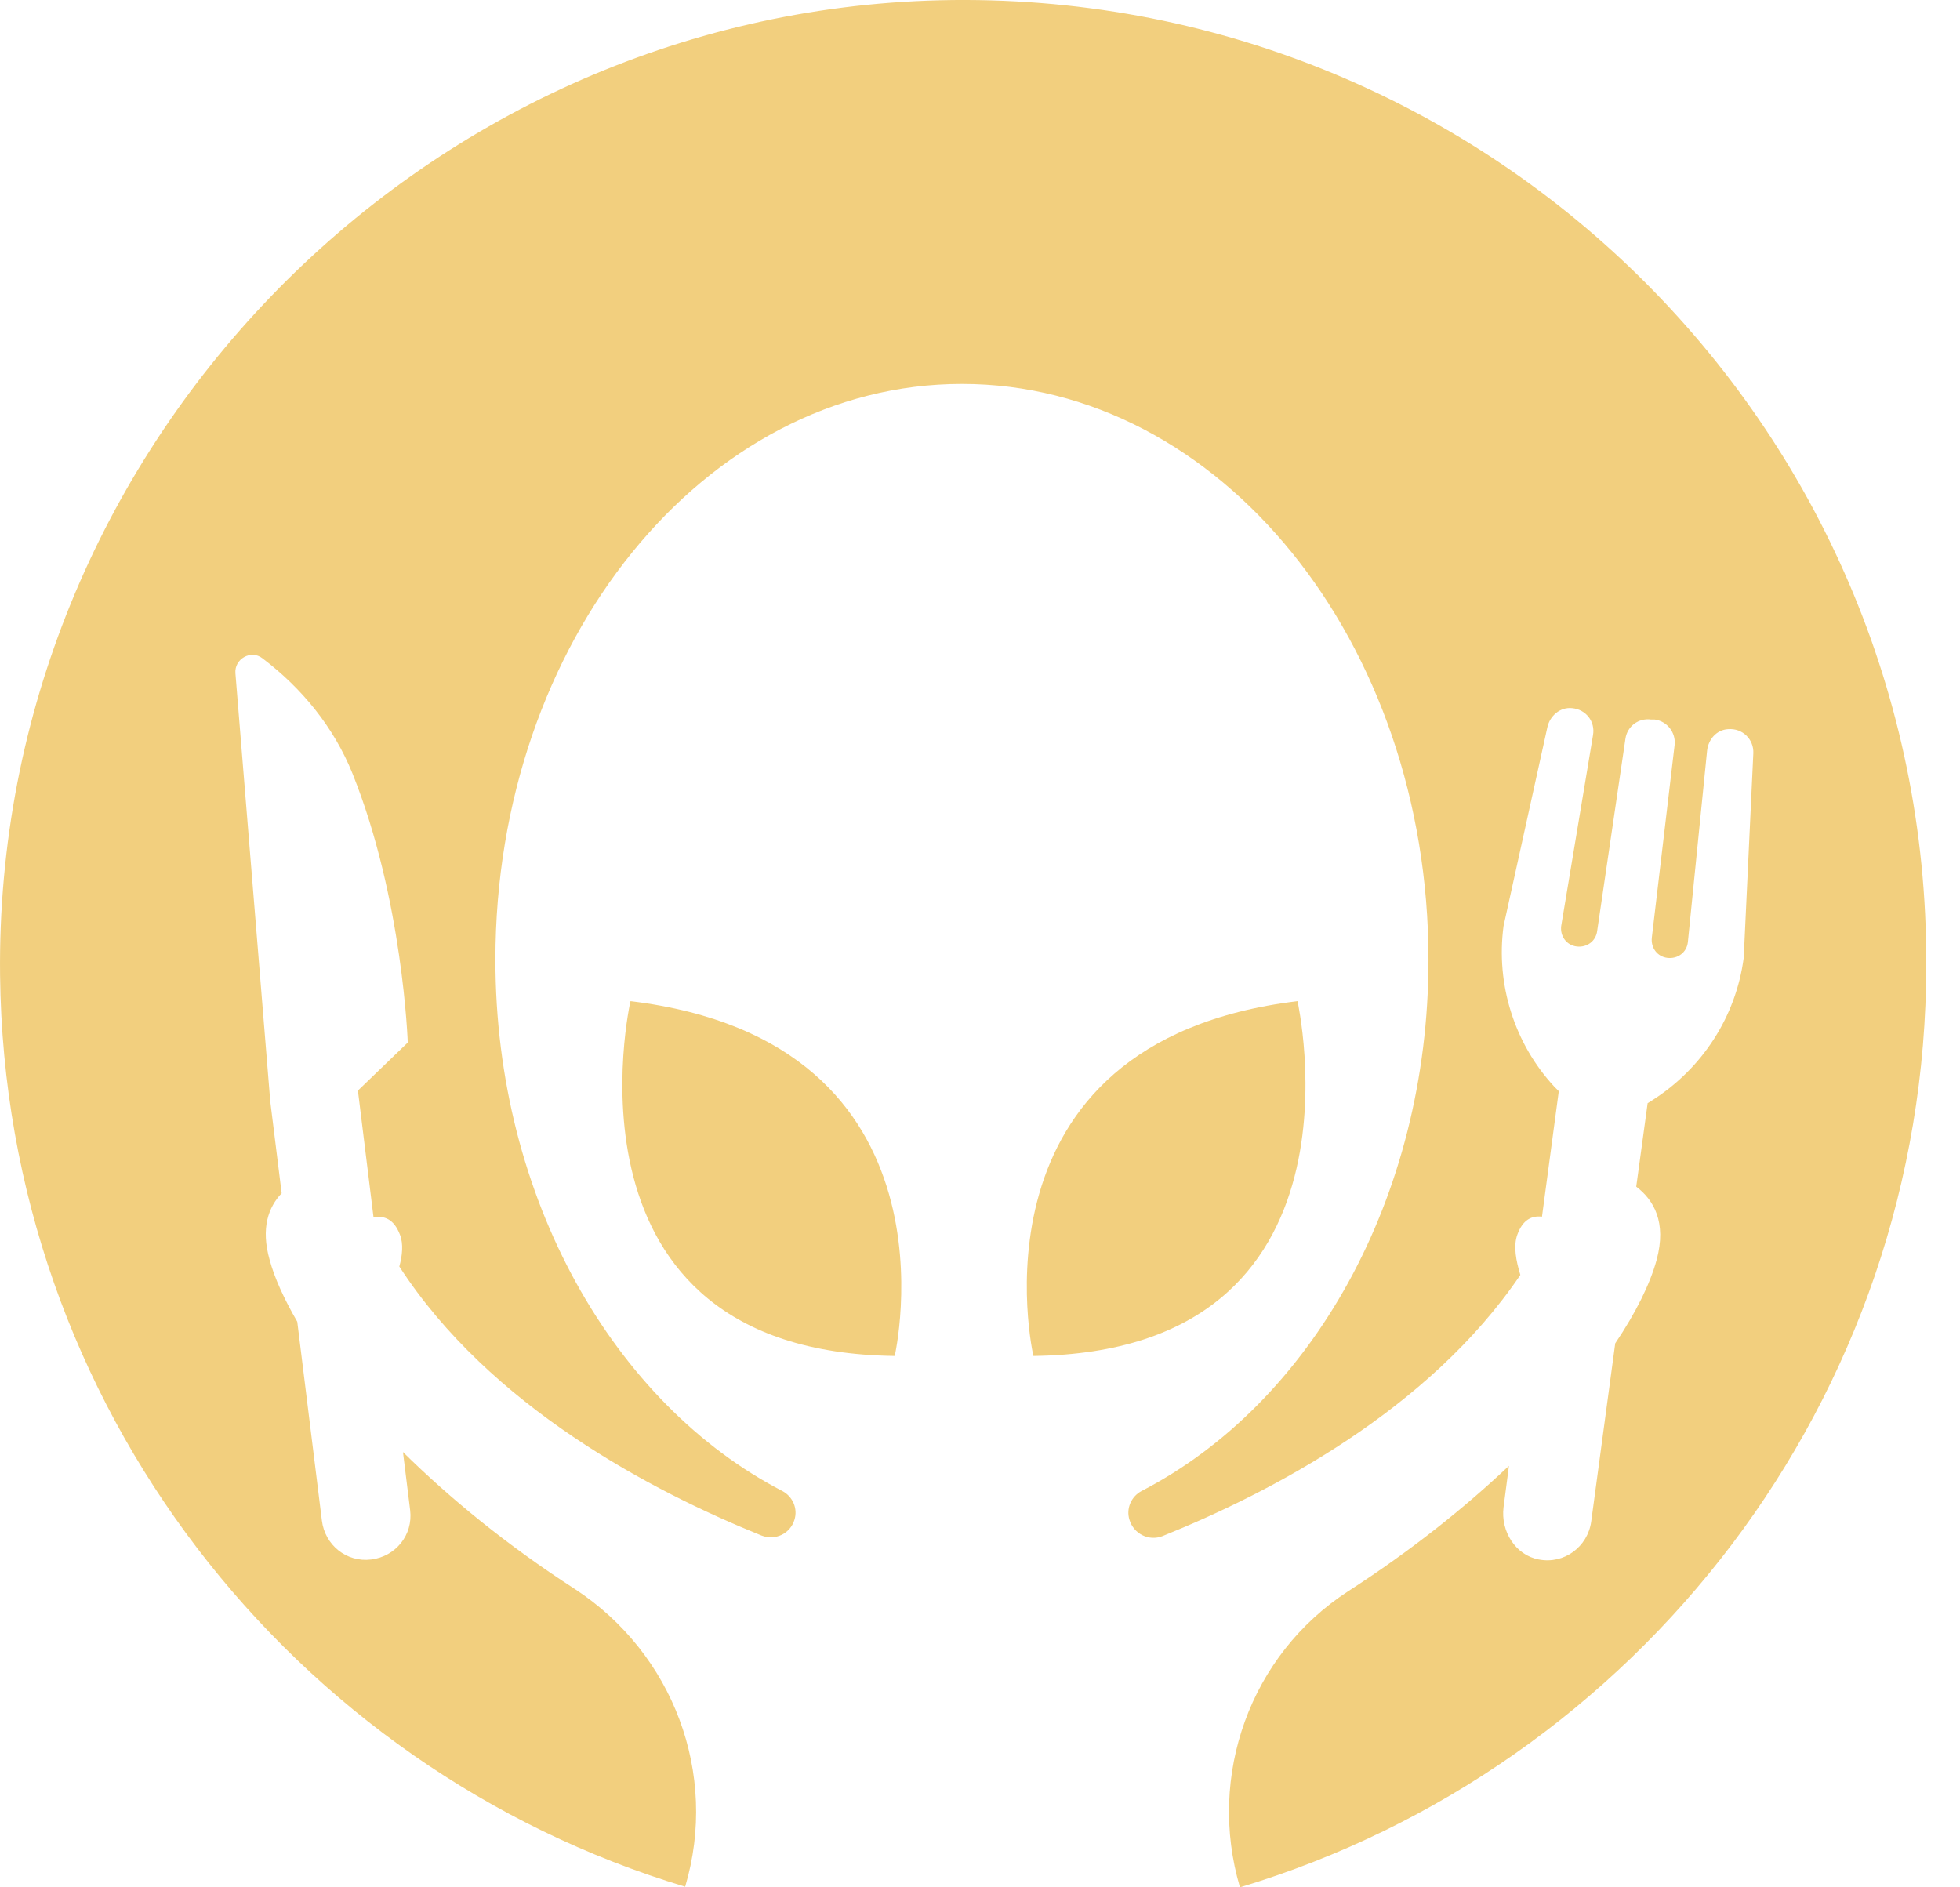 <svg width="54" height="52" viewBox="0 0 54 52" fill="none" xmlns="http://www.w3.org/2000/svg">
<path d="M24.65 37.36C24.65 37.36 26.651 28.708 17.371 27.584C17.371 27.567 15.155 37.244 24.65 37.36Z" fill="#F2CF7E"/>
<path d="M28.471 37.36C28.471 37.36 26.47 28.708 35.75 27.584C35.733 27.567 37.966 37.244 28.471 37.36Z" fill="#F2CF7E"/>
<path d="M25.907 0.007C11.466 0.355 -0.164 12.431 0.002 26.872C0.134 38.733 8.058 48.725 18.877 51.983C19.803 48.873 18.546 45.548 15.833 43.778C13.963 42.571 12.375 41.264 11.102 40.007L11.3 41.611C11.383 42.29 10.903 42.885 10.225 42.968C9.547 43.051 8.951 42.571 8.868 41.893L8.19 36.417C7.826 35.788 7.562 35.209 7.429 34.713C7.181 33.837 7.396 33.258 7.76 32.877L7.446 30.346L6.486 18.551C6.453 18.154 6.916 17.89 7.231 18.138C8.323 18.965 9.199 20.04 9.712 21.314C11.102 24.771 11.234 28.725 11.234 28.725L9.861 30.048L10.291 33.539C10.589 33.489 10.854 33.588 11.019 34.018C11.118 34.267 11.085 34.597 11.002 34.895C13.5 38.75 17.95 41.082 20.977 42.306C21.358 42.455 21.771 42.257 21.887 41.876C21.987 41.562 21.838 41.231 21.556 41.082C16.925 38.683 13.649 33.026 13.649 26.442C13.649 17.675 19.406 10.578 26.503 10.578C33.599 10.578 39.356 17.675 39.356 26.442C39.356 33.042 36.097 38.683 31.449 41.082C31.168 41.231 31.019 41.562 31.118 41.876C31.234 42.257 31.647 42.472 32.028 42.323C34.989 41.132 39.356 38.865 41.887 35.127C41.771 34.746 41.688 34.333 41.804 34.018C41.953 33.605 42.201 33.489 42.483 33.522L42.946 30.065L42.83 29.949C41.722 28.758 41.209 27.12 41.424 25.516L42.631 20.04C42.698 19.726 42.979 19.478 43.31 19.511C43.69 19.544 43.955 19.875 43.889 20.255L43.012 25.516C42.979 25.797 43.161 26.045 43.442 26.078C43.723 26.111 43.971 25.929 44.004 25.648L44.782 20.355C44.832 20.007 45.146 19.776 45.493 19.825H45.543H45.593C45.94 19.875 46.172 20.189 46.138 20.52L45.51 25.83C45.477 26.111 45.659 26.359 45.94 26.392C46.221 26.425 46.469 26.244 46.502 25.962L47.032 20.685C47.065 20.371 47.296 20.106 47.611 20.09C48.008 20.057 48.322 20.371 48.306 20.752L48.041 26.392C47.826 28.014 46.899 29.436 45.526 30.313L45.394 30.396L45.08 32.695C45.559 33.059 45.923 33.671 45.642 34.713C45.46 35.375 45.08 36.152 44.501 37.013L43.839 41.926C43.74 42.62 43.095 43.1 42.4 42.968C41.755 42.852 41.341 42.19 41.424 41.529L41.573 40.387C40.349 41.545 38.86 42.736 37.139 43.845C34.443 45.598 33.252 48.923 34.162 52C45.096 48.708 53.07 38.568 53.07 26.574C53.119 11.686 40.878 -0.34 25.907 0.007Z" fill="#F2CF7E"/>
</svg>
